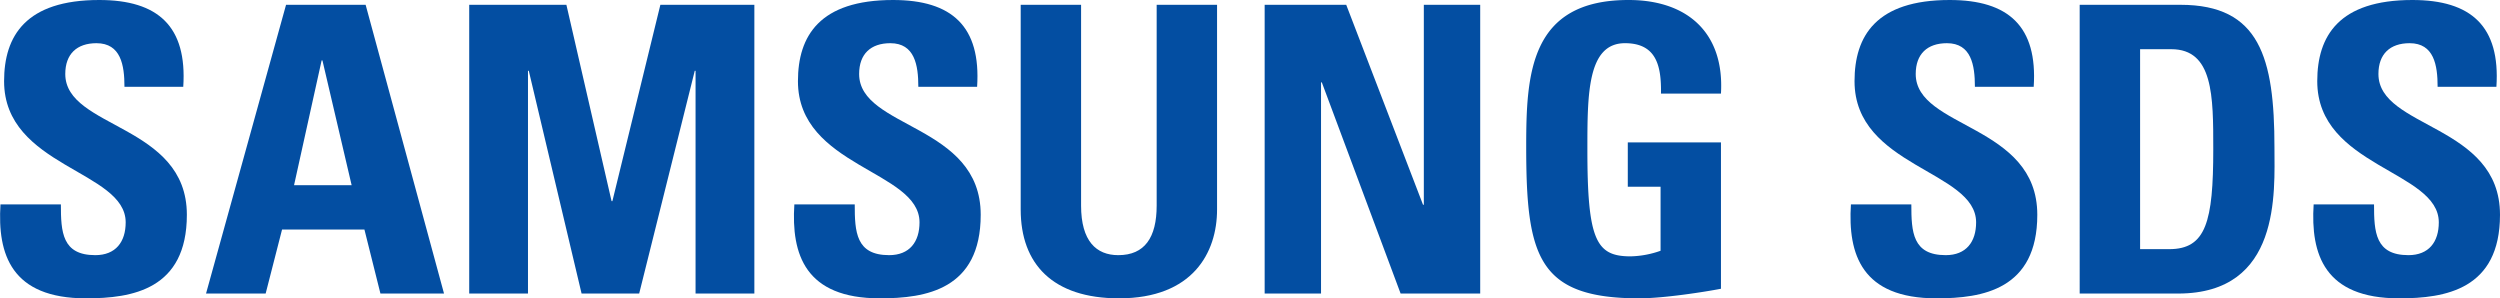 <svg xmlns="http://www.w3.org/2000/svg" viewBox="24.778 31.275 1509.457 180.132"><defs><style>.cls-1{fill:#034ea2;}</style></defs><g id="Layer_2" data-name="Layer 2"><path class="cls-1" d="M76.753,211.407c-45.156,0-53.607-26.556-51.683-56.738H61.538c0,16.663.723,30.664,20.765,30.664,12.313,0,18.358-7.974,18.358-19.805,0-31.378-73.413-33.316-73.413-85.231,0-27.289,13.041-49.022,57.47-49.022,35.502,0,53.125,15.939,50.706,52.406H99.925c0-13.045-2.161-26.323-16.903-26.323-11.823,0-18.832,6.51-18.832,18.591,0,33.075,73.412,30.19,73.412,84.998C137.602,206.102,104.524,211.407,76.753,211.407Z"/><path class="cls-1" d="M149.179,208.514,197.491,34.176h48.045L292.87,208.514h-38.392l-9.661-38.638H195.076l-9.902,38.638Zm70.278-140.78H218.976L202.322,143.079h34.762Z"/><path class="cls-1" d="M308.081,208.514V34.176h58.675l27.276,118.555h.49L423.498,34.176h56.75V208.514H444.745V74.019h-.481L410.702,208.514H375.927L344.049,74.019h-.482V208.514Z"/><path class="cls-1" d="M556.059,211.407c-45.156,0-53.607-26.556-51.666-56.738h36.459c0,16.663.723,30.664,20.765,30.664,12.314,0,18.35-7.974,18.35-19.805,0-31.378-73.404-33.316-73.404-85.231,0-27.289,13.037-49.022,57.461-49.022,35.503,0,53.125,15.939,50.718,52.406H579.249c0-13.045-2.17-26.323-16.908-26.323-11.831,0-18.833,6.51-18.833,18.591,0,33.075,73.404,30.19,73.404,84.998C616.912,206.102,583.834,211.407,556.059,211.407Z"/><path class="cls-1" d="M759.617,34.176V157.804c0,26.082-14.724,53.603-59.165,53.603-40.072,0-59.394-20.761-59.394-53.603V34.176h36.459V155.393c0,21.493,9.179,29.94,22.465,29.94,15.926,0,23.173-10.617,23.173-29.94V34.176Z"/><path class="cls-1" d="M788.356,208.514V34.176h49.254l46.37,120.734h.482V34.176h34.039V208.514H870.444L822.877,81.02h-.486V208.514Z"/><path class="cls-1" d="M1027.654,87.779c.232-16.18-2.428-30.422-21.734-30.422-22.707,0-22.707,30.663-22.707,64.479,0,54.559,5.321,64.22,26.082,64.22a57.325,57.325,0,0,0,18.109-3.375V144.035h-19.796V117.237h56.255v88.383c-9.894,1.92-34.77,5.786-49.263,5.786-61.336,0-68.328-25.351-68.328-91.508,0-43.95,2.17-88.624,61.818-88.624,35.744,0,57.943,20.046,55.773,56.505Z"/><path class="cls-1" d="M1194.009,211.407c-45.156,0-53.603-26.556-51.675-56.738h36.476c0,16.663.715,30.664,20.761,30.664,12.314,0,18.35-7.974,18.35-19.805,0-31.378-73.408-33.316-73.408-85.231,0-27.289,13.046-49.022,57.47-49.022,35.502,0,53.121,15.939,50.71,52.406H1217.189c0-13.045-2.179-26.323-16.895-26.323-11.832,0-18.841,6.51-18.841,18.591,0,33.075,73.407,30.19,73.407,84.998C1254.862,206.102,1221.788,211.407,1194.009,211.407Z"/><path class="cls-1" d="M1280.454,34.176h60.854c47.816,0,56.746,31.869,56.746,86.204,0,26.797,4.098,88.133-58.193,88.133h-59.407Zm36.476,147.531h17.618c22.216,0,26.565-16.662,26.565-60.371,0-32.11,0-60.355-25.359-60.355h-18.824Z"/><path class="cls-1" d="M1473.382,211.407c-45.139,0-53.586-26.556-51.666-56.738h36.459c0,16.663.732,30.664,20.769,30.664,12.314,0,18.341-7.974,18.341-19.805,0-31.378-73.391-33.316-73.391-85.231,0-27.289,13.037-49.022,57.469-49.022,35.486,0,53.122,15.939,50.701,52.406h-35.493c0-13.045-2.17-26.323-16.903-26.323-11.824,0-18.833,6.51-18.833,18.591,0,33.075,73.399,30.19,73.399,84.998C1534.235,206.102,1501.152,211.407,1473.382,211.407Z"/></g></svg>